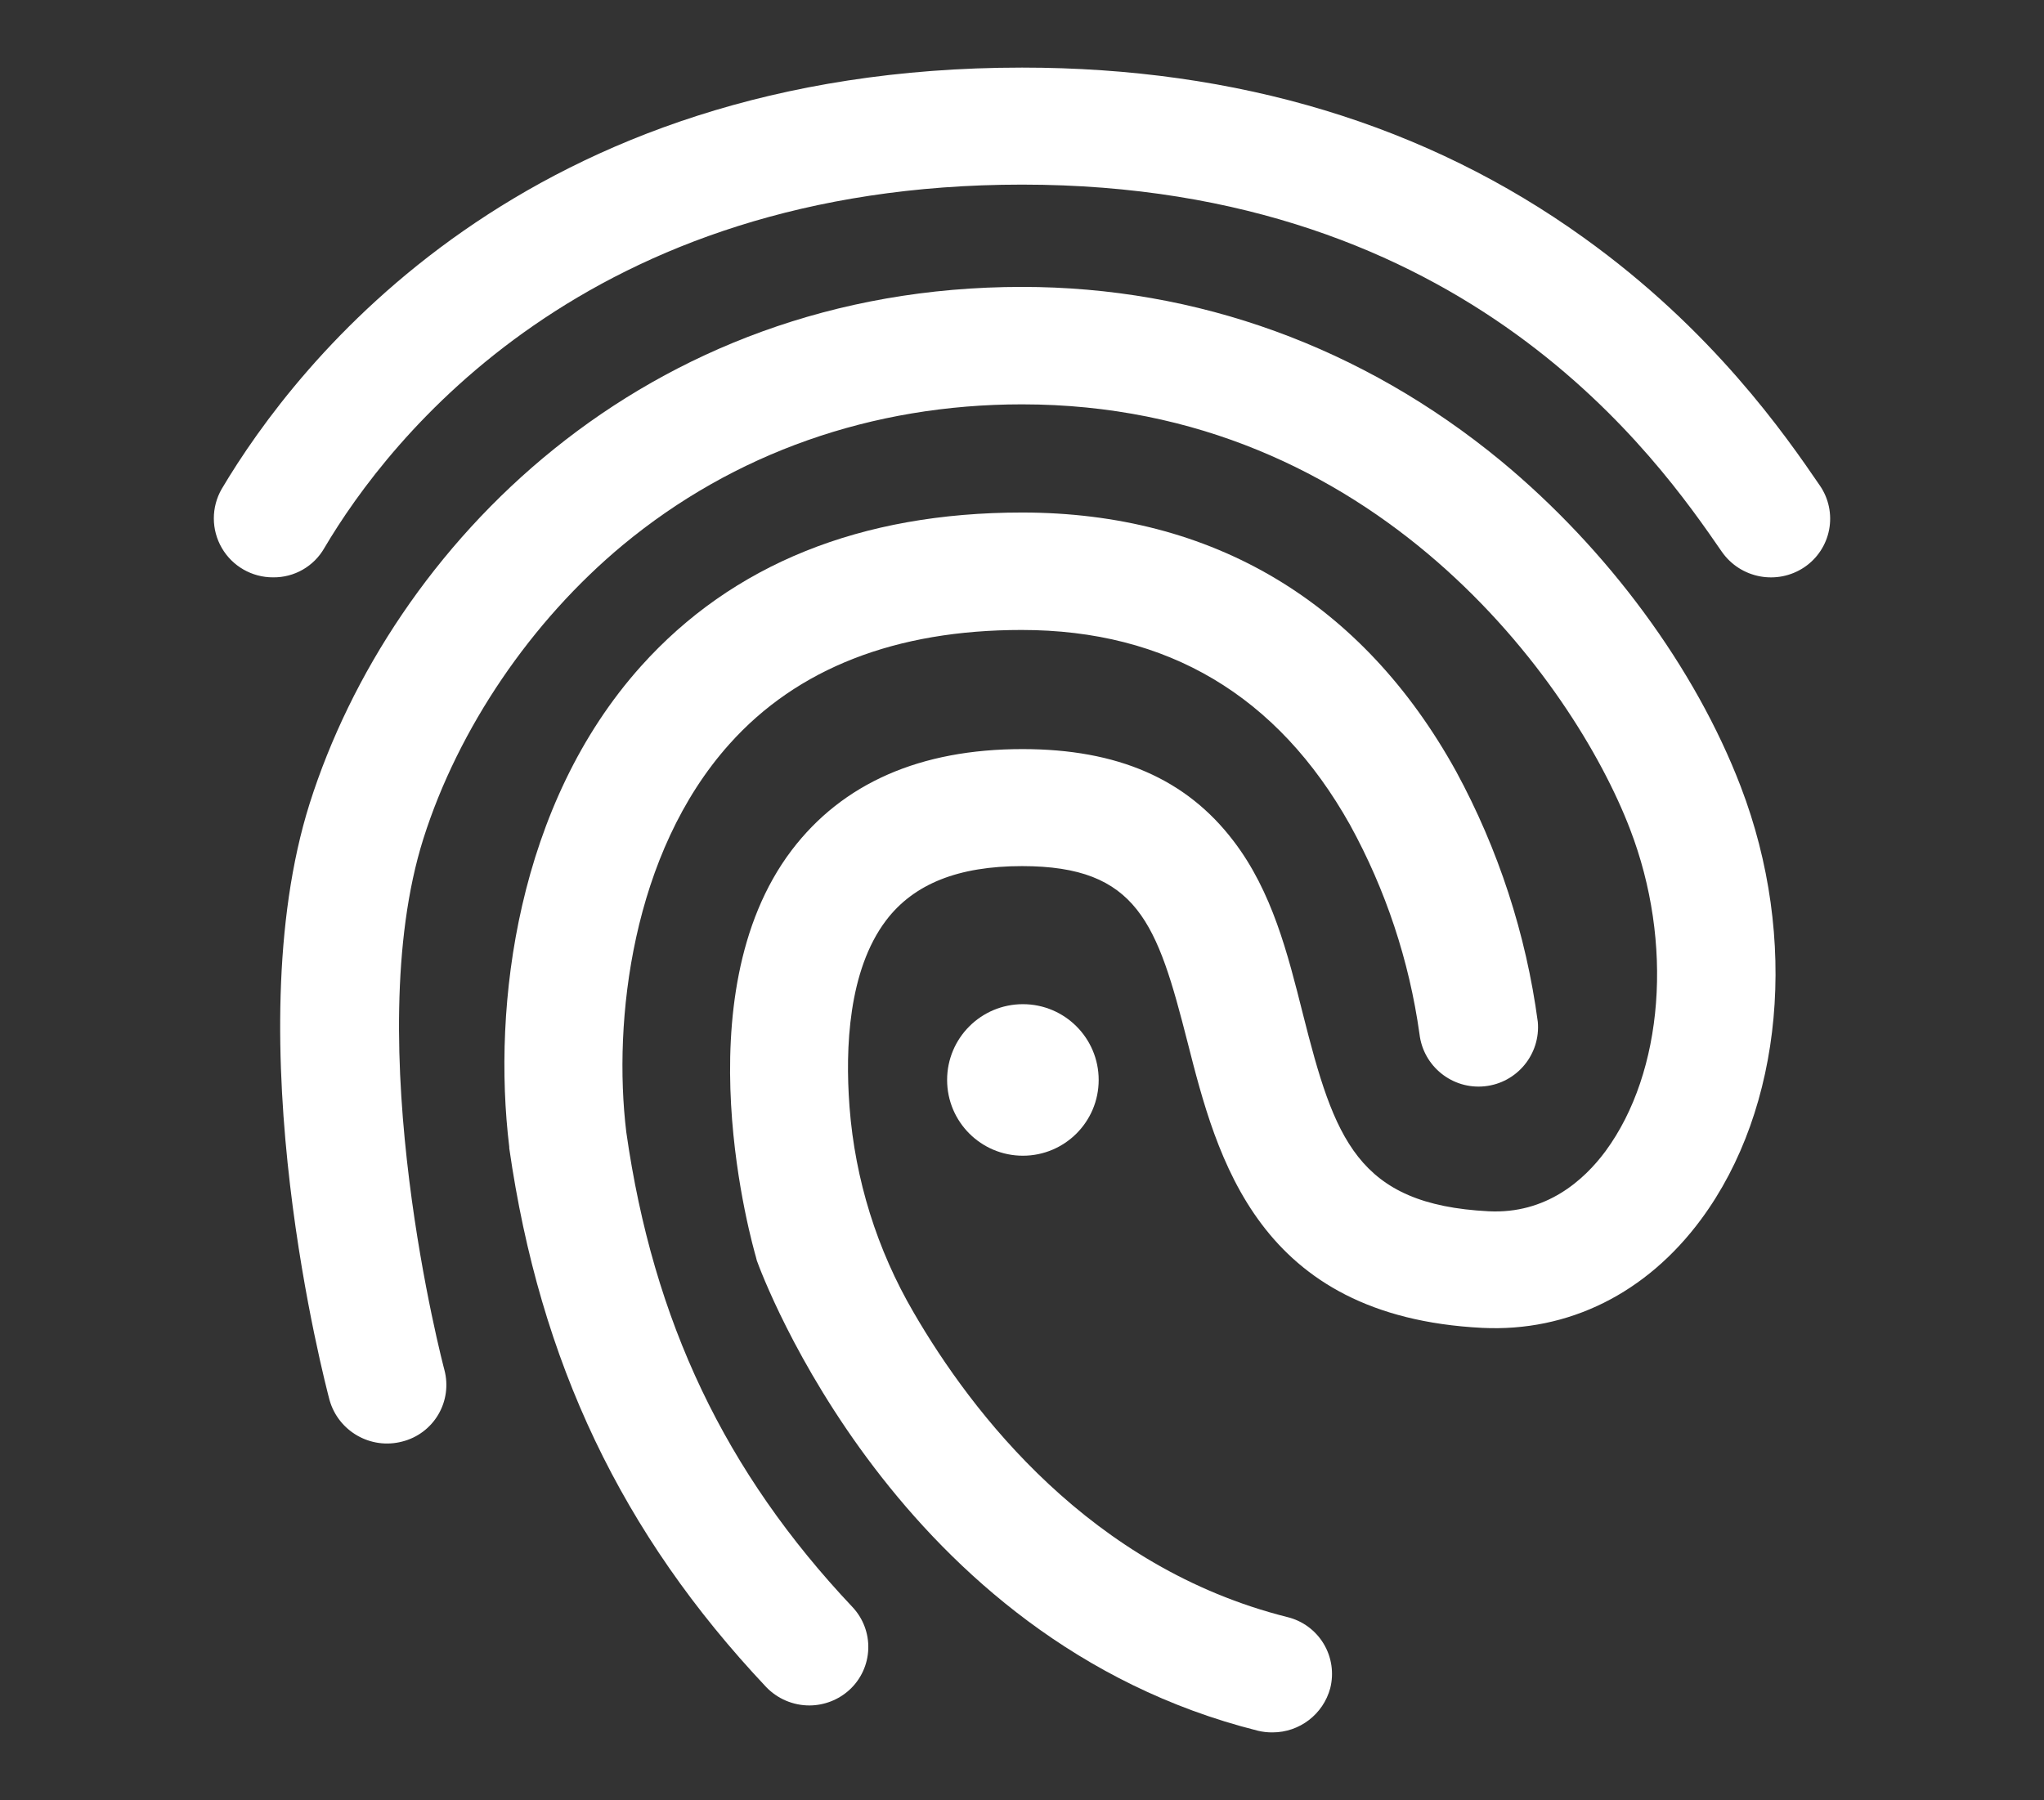 <?xml version="1.0" standalone="no"?><!-- Generator: Gravit.io --><svg xmlns="http://www.w3.org/2000/svg" xmlns:xlink="http://www.w3.org/1999/xlink" style="isolation:isolate" viewBox="0 0 910.225 801.723" width="910.225" height="801.723"><rect x="0" y="0" width="910.225" height="801.723" fill="#333333" stroke="none"/><defs><clipPath id="_clipPath_T8iWymBQpF7l16cKAKPEVM1RaJCNRBtC"><rect width="910.225" height="801.723"/></clipPath></defs><g clip-path="url(#_clipPath_T8iWymBQpF7l16cKAKPEVM1RaJCNRBtC)"><g><path d=" M 121.599 257.152 C 112.202 257.189 103.501 252.204 98.781 244.078 C 94.06 235.953 94.039 225.925 98.725 217.78 C 132.098 161.535 233.528 30.107 455.136 30.107 C 551.129 30.107 635.31 55.605 705.242 105.851 C 762.8 147.098 795.048 193.782 810.422 216.28 C 814.359 222.013 815.841 229.082 814.539 235.913 C 813.236 242.745 809.256 248.772 803.485 252.653 C 791.395 260.755 775.042 257.668 766.737 245.716 C 738.802 205.219 654.058 82.228 455.136 82.228 C 260.901 82.228 173.157 195.47 144.472 244.028 C 139.815 252.251 131.047 257.282 121.599 257.152 L 121.599 257.152 Z " fill="rgb(255,255,255)"/><path d=" M 566.69 771.614 C 564.48 771.642 562.275 771.39 560.128 770.864 C 399.453 730.554 339.457 568.191 337.02 561.442 L 336.645 559.942 C 335.332 555.255 303.085 443.888 352.581 378.643 C 375.267 348.833 409.764 333.647 455.323 333.647 C 497.695 333.647 528.255 346.958 549.254 374.519 C 566.502 397.017 573.439 424.765 580.189 451.575 C 594.25 507.259 604.375 536.506 662.87 539.506 C 688.556 540.818 705.43 525.632 714.991 512.696 C 740.864 477.448 745.364 419.89 725.865 369.269 C 700.742 303.649 611.874 180.096 455.136 180.096 C 388.203 180.096 326.708 201.844 277.399 242.716 C 236.527 276.651 204.092 324.46 188.531 373.581 C 159.658 465.074 197.53 608.876 197.905 610.188 C 199.685 616.903 198.705 624.05 195.183 630.038 C 191.661 636.025 185.89 640.354 179.157 642.061 C 165.09 645.773 150.647 637.509 146.722 623.5 C 145.034 616.938 104.537 463.574 137.91 357.832 C 174.282 243.278 286.399 127.787 455.136 127.787 C 533.13 127.787 606.812 154.598 668.307 205.219 C 715.929 244.591 754.926 297.462 775.174 350.333 C 801.047 417.828 794.11 493.572 757.551 543.068 C 733.177 576.066 698.493 593.315 660.058 591.44 C 559.94 586.378 541.942 515.695 528.818 464.137 C 515.319 411.266 506.695 385.768 455.136 385.768 C 426.826 385.768 406.952 393.642 394.578 409.953 C 377.704 432.264 376.392 467.137 378.267 492.447 Q 378.295 492.844 378.324 493.239 C 380.805 525.44 390.555 556.659 406.841 584.548 C 432.868 629.425 485.662 698.249 573.252 720.242 C 580.008 721.878 585.829 726.147 589.421 732.097 C 593.012 738.048 594.076 745.188 592.376 751.928 C 589.244 763.539 578.716 771.608 566.69 771.614 L 566.69 771.614 Z " fill="rgb(255,255,255)"/><path d=" M 360.456 759.614 C 353.162 759.618 346.184 756.638 341.145 751.365 C 276.837 683.12 240.465 606.813 226.778 511.383 L 226.778 510.821 C 219.091 447.638 230.34 358.207 285.461 296.712 C 326.146 251.34 383.329 228.28 455.136 228.28 C 540.067 228.28 606.812 268.214 648.434 343.583 C 667.244 378.245 679.57 416.05 684.806 455.137 C 686.092 469.563 675.551 482.346 661.145 483.833 C 646.739 485.319 633.81 474.959 632.123 460.575 C 627.562 427.892 617.078 396.315 601.187 367.394 C 568.94 309.836 519.819 280.588 454.948 280.588 C 398.89 280.588 355.018 297.649 324.833 331.397 C 281.337 379.956 272.9 454.762 278.899 504.259 C 290.898 588.627 322.958 655.747 379.579 715.743 C 384.354 720.79 386.904 727.542 386.657 734.485 C 386.41 741.428 383.388 747.982 378.267 752.677 C 373.395 757.117 367.047 759.589 360.456 759.614 L 360.456 759.614 Z " fill="rgb(255,255,255)"/><circle vector-effect="non-scaling-stroke" cx="455.511" cy="481.011" r="33.747" fill="rgb(255,255,255)"/></g></g></svg>